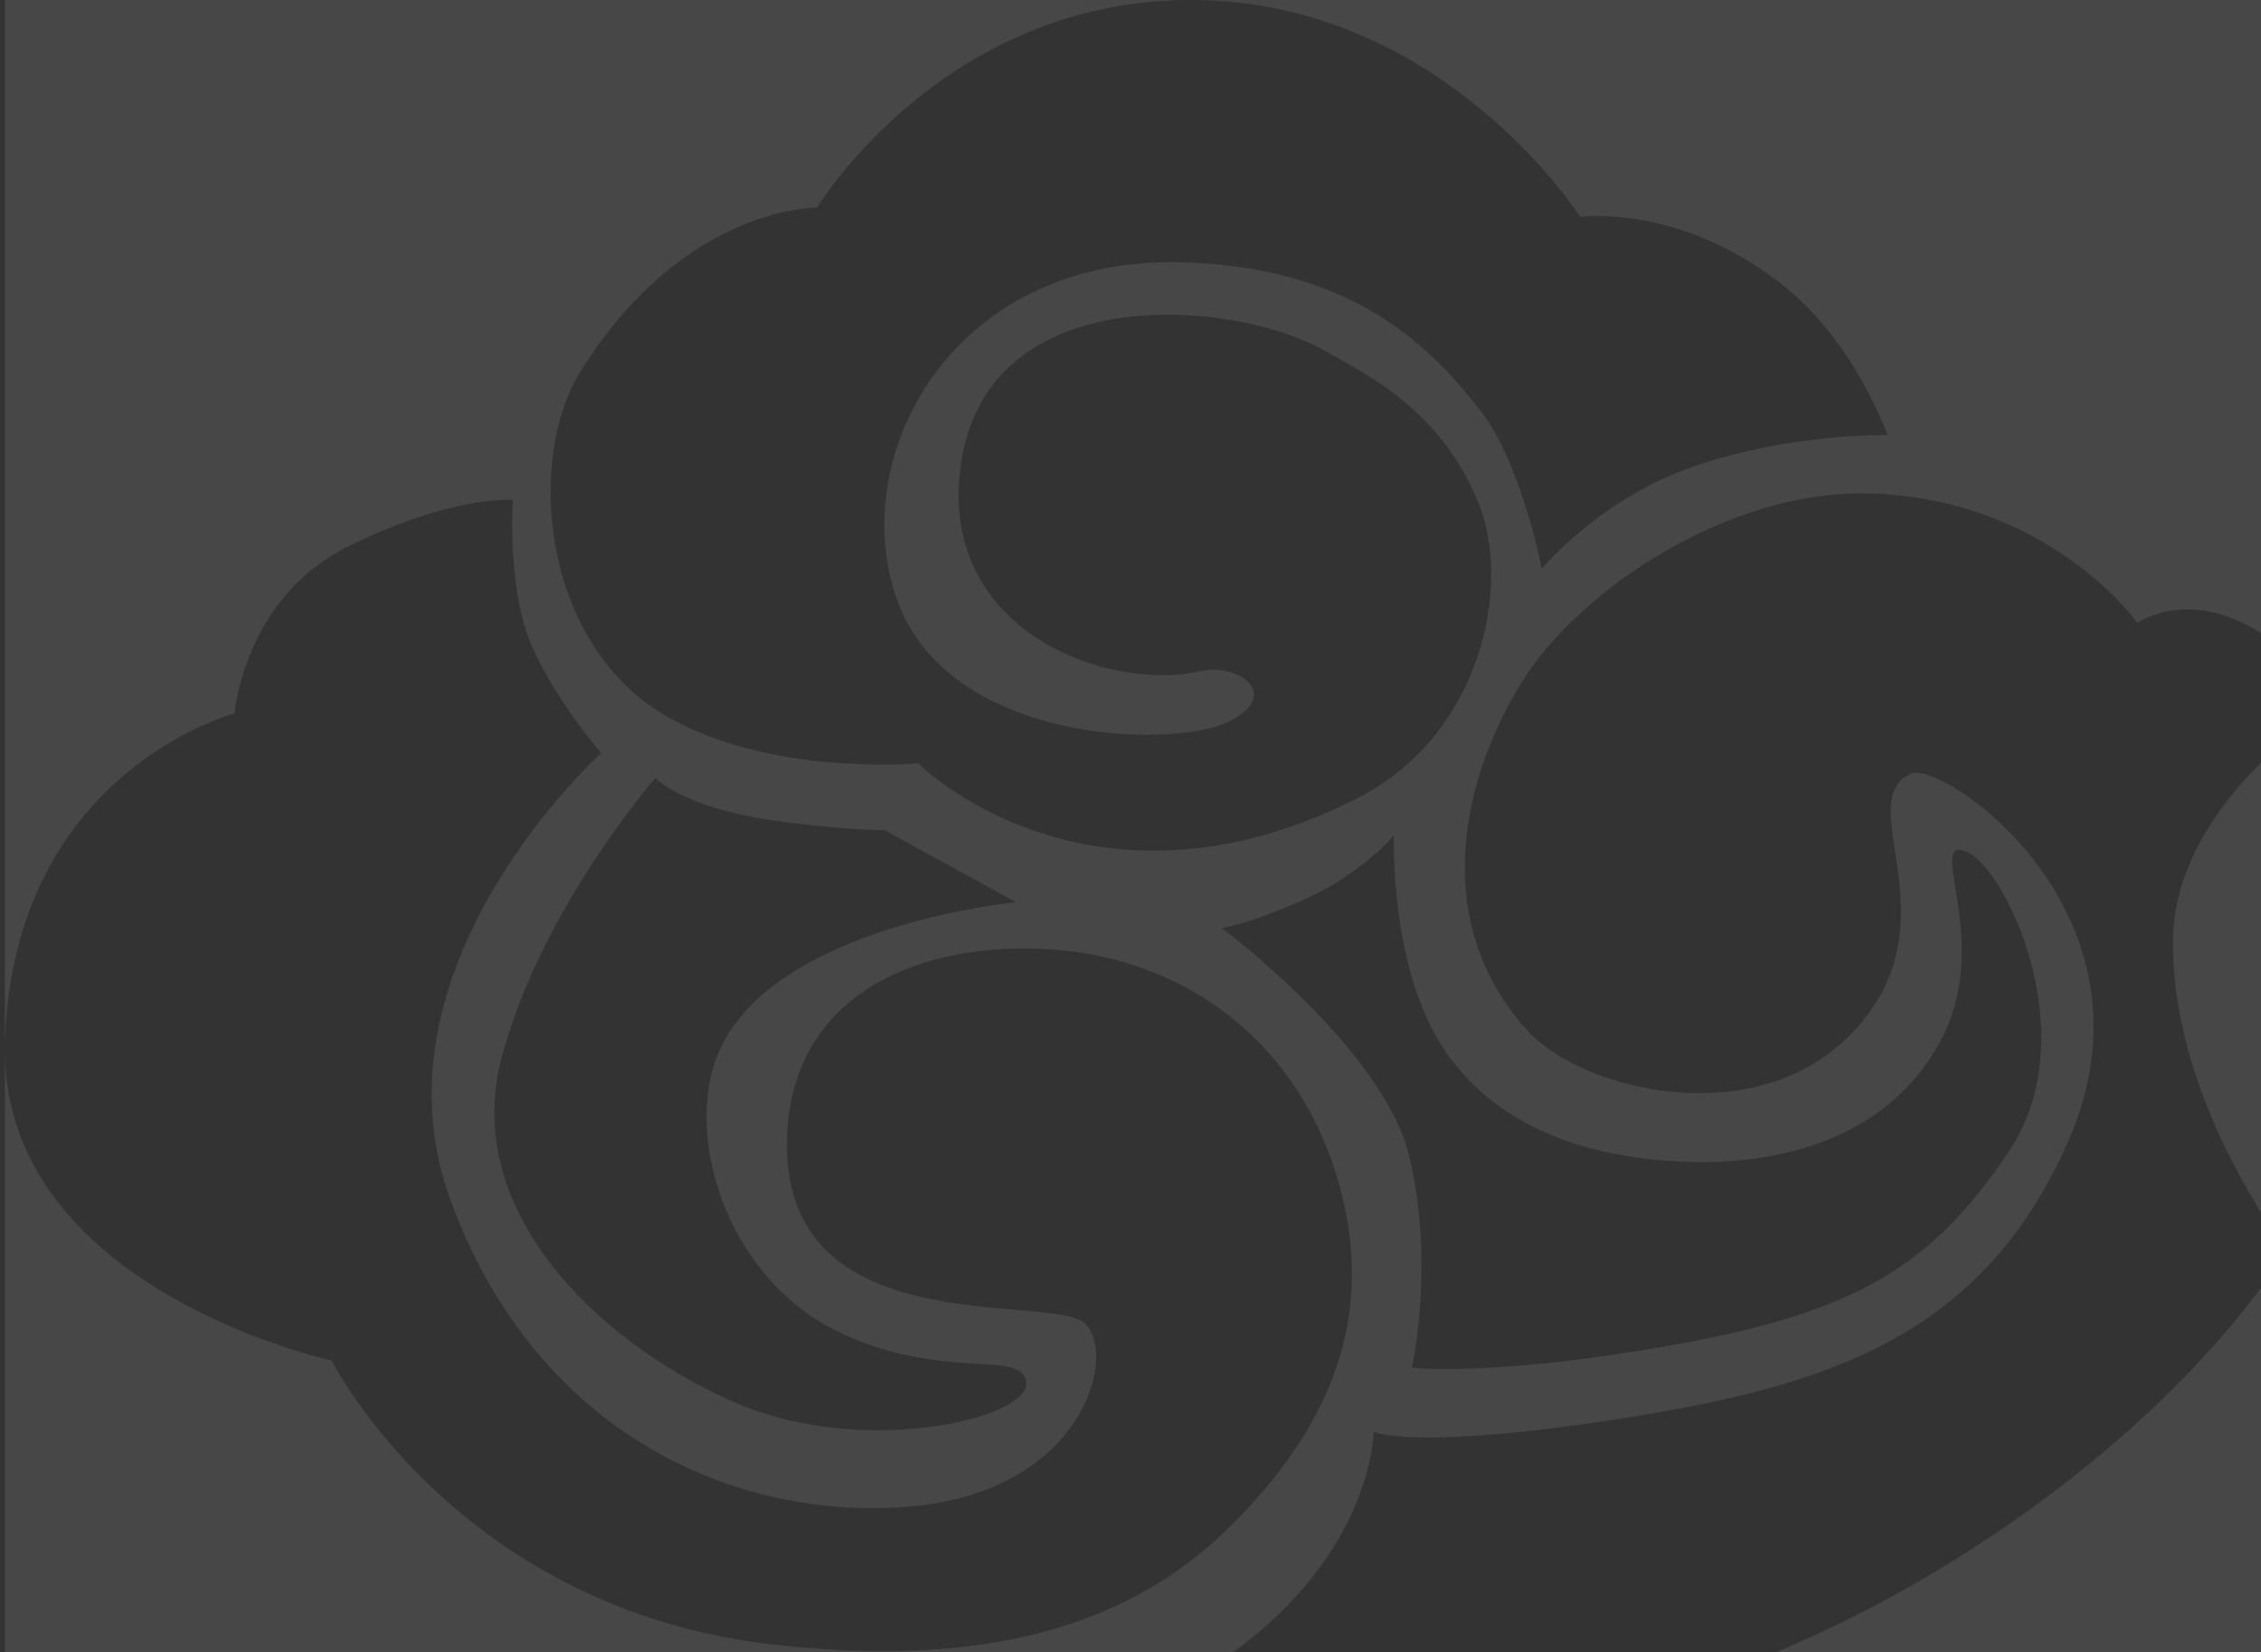 <?xml version="1.0" encoding="utf-8"?>
<!-- Generator: Adobe Illustrator 16.0.0, SVG Export Plug-In . SVG Version: 6.00 Build 0)  -->
<!DOCTYPE svg PUBLIC "-//W3C//DTD SVG 1.1//EN" "http://www.w3.org/Graphics/SVG/1.1/DTD/svg11.dtd">
<svg version="1.1" id="图层_1" xmlns="http://www.w3.org/2000/svg" xmlns:xlink="http://www.w3.org/1999/xlink" x="0px" y="0px"
	 width="457px" height="333.995px" viewBox="0 0 457 333.995" enable-background="new 0 0 457 333.995" xml:space="preserve">
<rect x="0" y="0" width="457" height="333.995" fill="#333333" stroke="none"/>
<rect x="480.668" y="-21.584" opacity="0.1" fill="none" width="37.999" height="76.079"/>
<path opacity="0.1" fill="#FFFFFF" d="M105.667,333.995h143.608c28.347-20.667,28.367-44.556,28.367-44.556
	s7.845,3.922,49.716-2.607c41.865-6.544,73.153-16.448,90.608-55.948c20.36-46.094-25.342-77.398-31.747-74.477
	c-12.468,5.726,9.877,30.662-12.468,53.029c-19.58,19.558-54.056,10.914-64.978-1.045c-19.339-21.2-14.024-49.897-1.044-70.702
	c11.618-18.595,41.701-38.551,69.654-37.928c36.707,0.794,54.628,26.161,54.628,26.161s9.82-6.932,23.861,1.38
	c14.768,8.749,15.383,15.941,15.073,15.582c0,0-31.186,19.248-31.71,46.789c-0.616,32.641,22.87,62.891,22.87,62.891
	c0,0.518-20.72,36.172-74.753,67.405c-8.503,4.914-18.011,9.675-28.291,14.024H471V0H0.979v441.235h104.688V333.995z
	 M341.516,234.889c21.308,0.595,40.664-6.367,50.423-23.914c11.135-19.99-2.654-41.587,5.201-38.97
	c7.851,2.617,24.68,37.109,8.973,60.662c-15.699,23.552-31.383,32.712-68.02,39.257c-36.623,6.538-52.698,4.554-52.698,4.554
	s4.657-20.88-0.529-42.626c-5.189-21.833-37.938-46.26-37.938-46.26s4.859-0.482,16.632-5.72
	c11.777-5.232,18.188-12.987,18.188-12.987s-0.952,27.226,10.407,43.654C303.499,228.988,322.813,234.366,341.516,234.889z
	 M117.503,74.801c20.948-33.315,47.603-32.807,47.603-32.807s26.32-43.472,78.247-41.954c49.073,1.441,76.038,43.797,76.038,43.797
	s20.248-2.752,41.187,13.993c14.495,11.596,20.926,30.132,20.926,30.132s-18.83-0.46-38.457,6.087
	c-19.616,6.544-31.39,20.938-31.39,20.938s-4.248-21.436-12.263-31.769c-9.792-12.614-25.771-29.682-61.633-30.208
	c-45.794-0.653-66.845,39.659-56.372,68.45c10.471,28.789,55.131,29.939,66.576,24.609c11.585-5.377,2.434-12.227-5.453-10.365
	c-17.209,4.045-51.197-6.843-48.598-39.072c3.297-40.971,55.902-36.344,74.324-25.463c6.539,3.874,22.776,10.991,30.669,30.675
	c6.71,16.749,0.434,47.078-24.948,59.755c-54.061,27.037-88.359-7.262-88.359-7.262s-30.271,2.74-51.461-9.883
	C109.711,129.903,106.063,92.992,117.503,74.801z M169.289,269.168c21.211,10.308,37.634,3.398,38.137,10.413
	c0.509,7.288-33.545,15.347-59.562,3.666c-28.179-12.635-54.388-39.101-46.533-69.188c7.84-30.084,31.105-56.743,31.105-56.743
	s5.678,5.801,22.759,8.375c14.18,2.14,23.646,2.157,23.646,2.157l26.515,14.543c0,0-51.498,4.902-60.814,32.229
	C138.671,231.82,147.864,258.766,169.289,269.168z M1.011,210.376c1.841-54.5,46.386-66.143,46.386-66.143
	s1.872-23.204,22.803-33.663c20.933-10.456,33.455-9.514,33.455-9.514s-1.242,18.383,3.98,29.875
	c5.223,11.499,13.896,21.292,13.896,21.292s-47.618,42.909-30.617,89.998c17.01,47.11,57.261,65.432,93.128,62.327
	c34.771-3.043,41.872-30.37,35.333-36.92c-6.528-6.534-61.879,4.741-60.285-37.934c1.104-29.729,28.393-39.769,54.377-37.682
	c24.914,1.98,49.053,17.417,57.375,48.079c6.002,22.148,1.764,45.478-23.396,69.649c-26.508,25.464-62.992,25.657-89.918,22.869
	c-64.966-6.759-90.506-57.567-90.506-57.567S-0.669,260.415,1.011,210.376z"/>
</svg>
